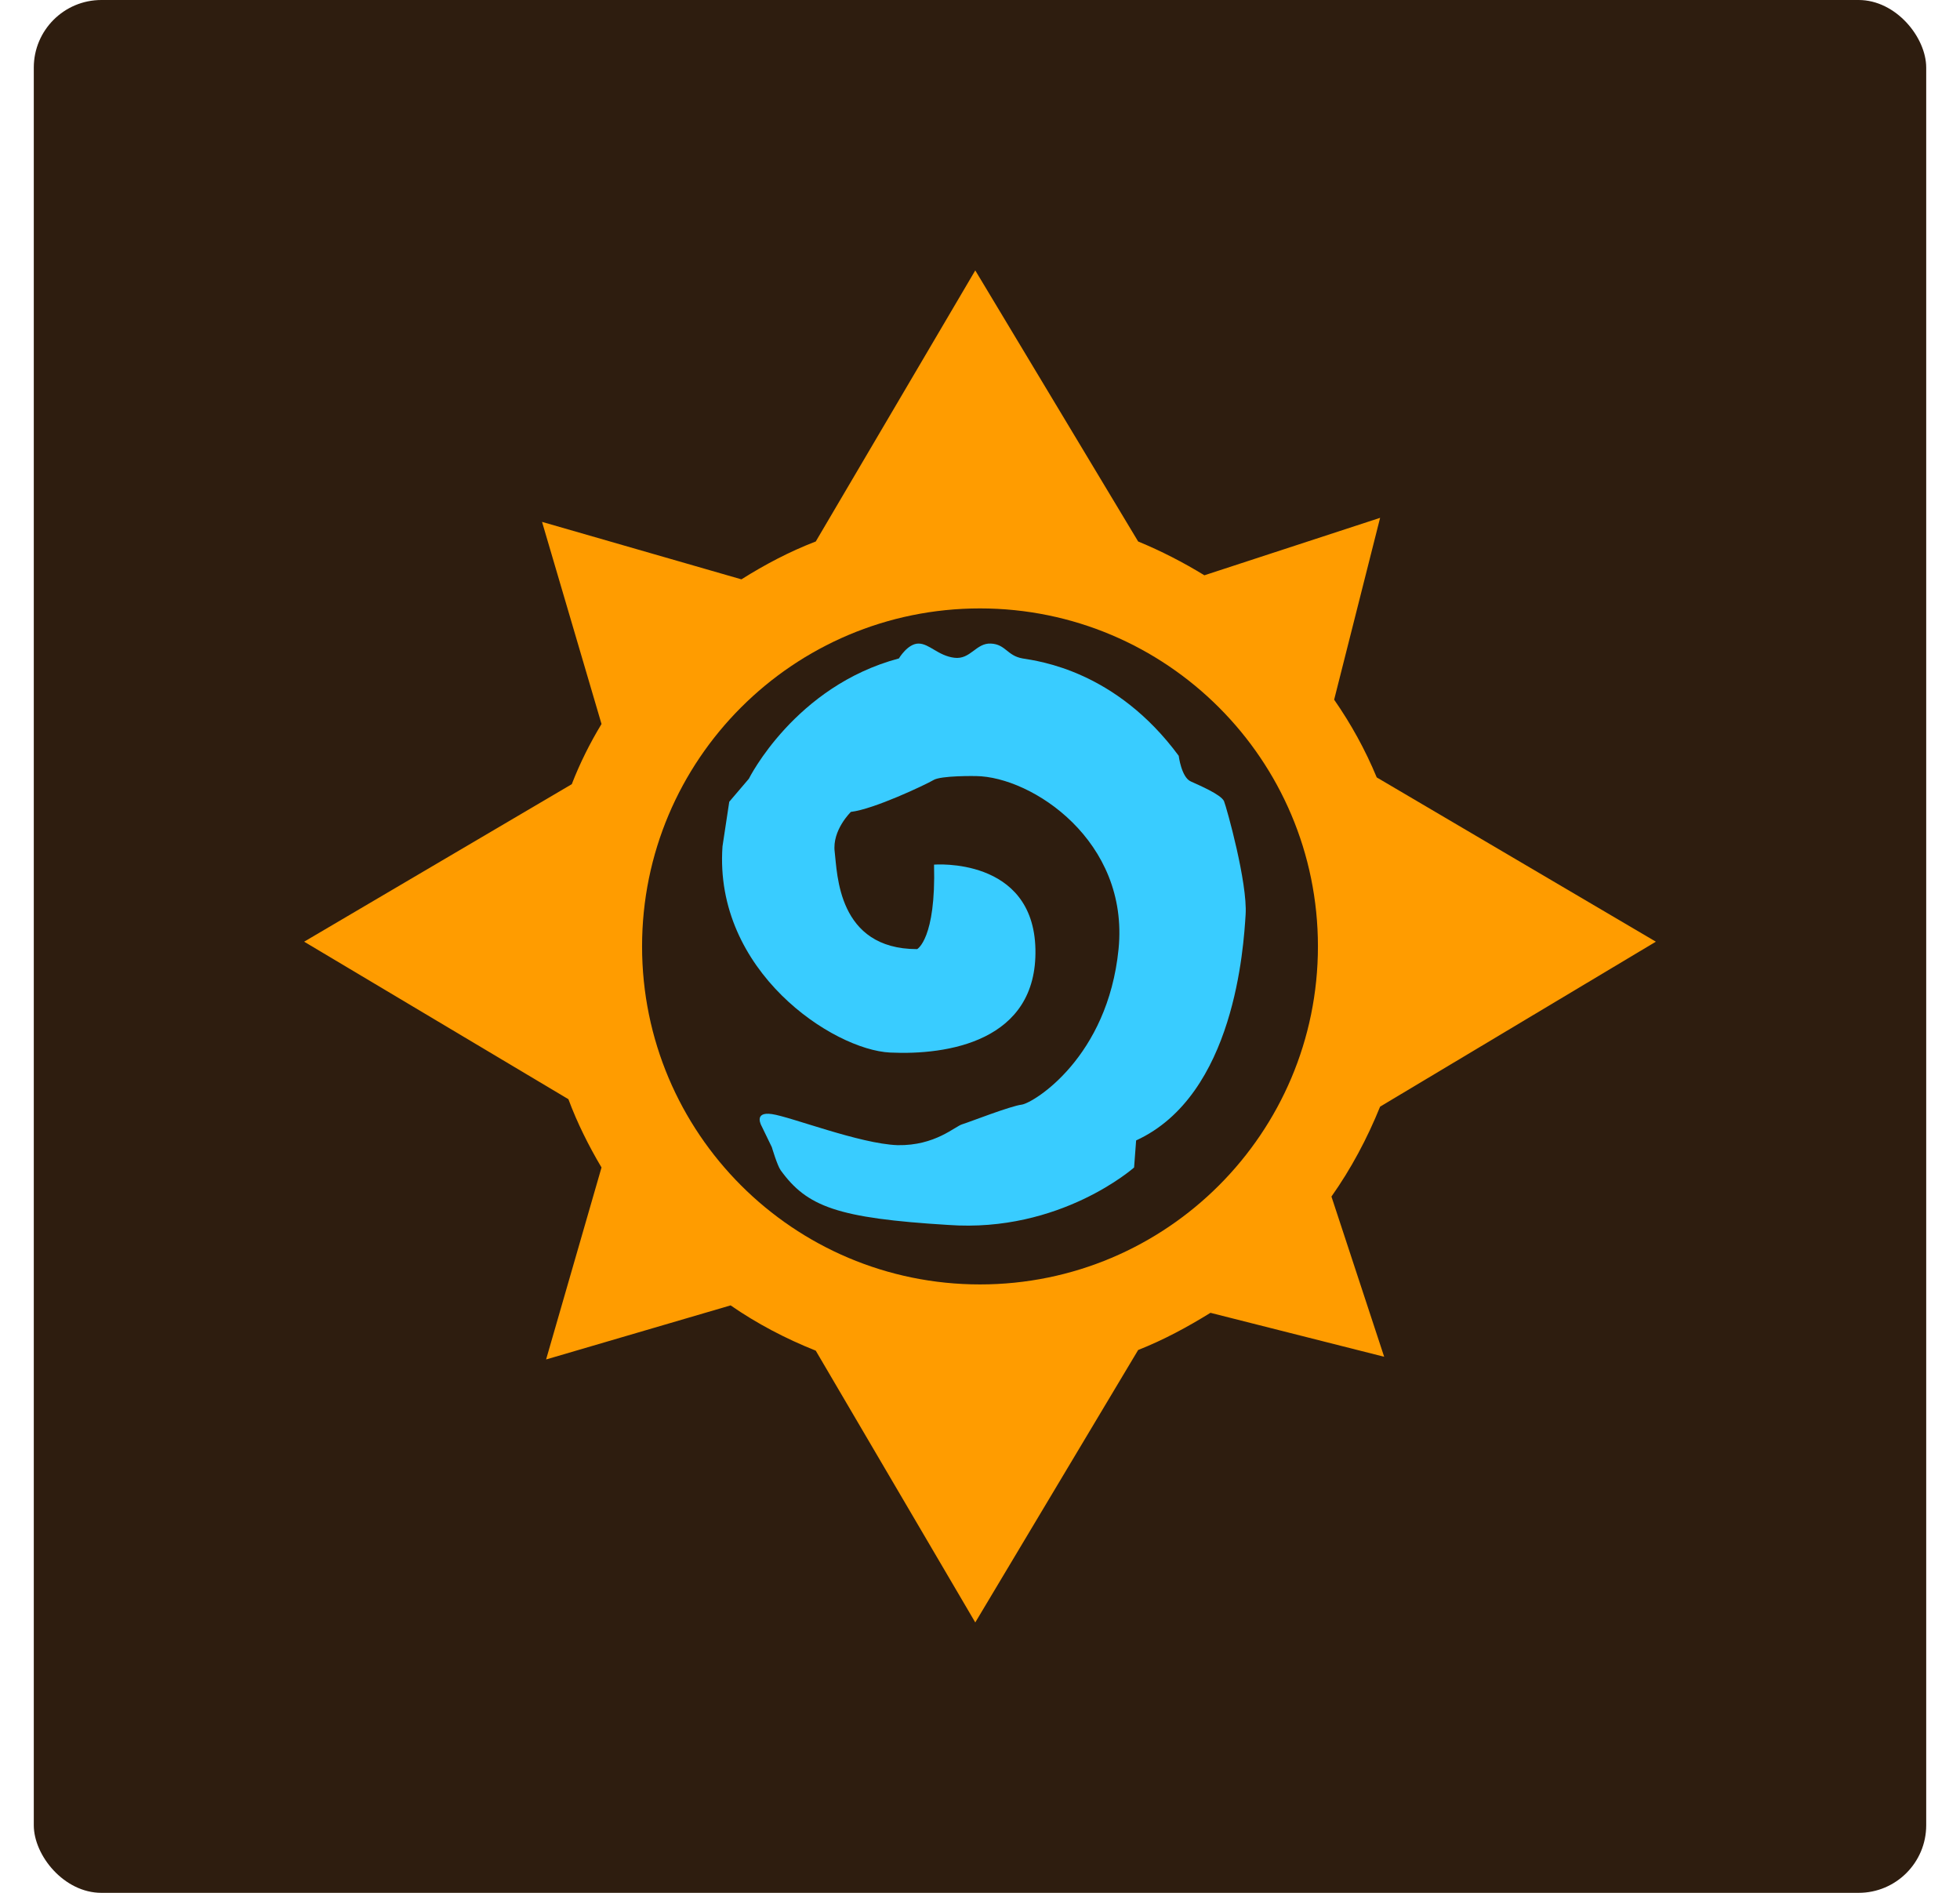 <svg width="29" height="28" viewBox="0 0 29 28" fill="none" xmlns="http://www.w3.org/2000/svg">
<g clip-path="url(#clip0)">
<rect x="0.5" width="28" height="28" rx="1" fill="#2E1D0F"/>
<path d="M20.48 20.07L19.7 17.7C19.99 17.29 20.23 16.84 20.42 16.37L24.5 13.93L20.37 11.5C20.2 11.09 19.99 10.71 19.74 10.35L20.42 7.66L17.82 8.51C17.51 8.32 17.18 8.15 16.84 8.01L14.43 4L12.07 8.01C11.68 8.16 11.32 8.35 10.97 8.57L8.02 7.72L8.9 10.71C8.73 10.99 8.58 11.29 8.46 11.6L4.5 13.93L8.41 16.26C8.54 16.61 8.71 16.95 8.9 17.27L8.08 20.11L10.81 19.31C11.2 19.58 11.62 19.8 12.07 19.98L14.43 24L16.84 19.97C17.22 19.82 17.57 19.63 17.91 19.42L20.48 20.07Z" fill="#FF9C00"/>
<path d="M14.5 19C17.261 19 19.5 16.761 19.5 14C19.5 11.239 17.261 9 14.5 9C11.739 9 9.5 11.239 9.5 14C9.5 16.761 11.739 19 14.5 19Z" fill="#2E1D0F"/>
<path d="M11.55 17.31C11.5 17.24 11.42 16.97 11.42 16.97L11.27 16.66C11.27 16.66 11.14 16.44 11.42 16.48C11.7 16.52 12.72 16.92 13.28 16.94C13.84 16.95 14.13 16.66 14.24 16.63C14.34 16.6 14.95 16.36 15.12 16.34C15.3 16.31 16.39 15.64 16.55 14.04C16.71 12.44 15.27 11.49 14.44 11.48C14.44 11.48 13.92 11.47 13.81 11.54C13.69 11.61 12.93 11.97 12.59 12.01C12.59 12.01 12.31 12.28 12.35 12.6C12.39 12.92 12.39 14.04 13.57 14.04C13.57 14.04 13.85 13.89 13.82 12.79C13.82 12.79 15.29 12.67 15.32 14.04C15.35 15.41 14.01 15.61 13.17 15.57C12.33 15.53 10.56 14.37 10.69 12.52L10.79 11.86L11.08 11.52C11.08 11.52 11.76 10.15 13.3 9.74C13.3 9.74 13.43 9.52 13.59 9.52C13.75 9.52 13.88 9.7 14.12 9.73C14.36 9.76 14.44 9.51 14.66 9.52C14.88 9.53 14.9 9.7 15.13 9.74C15.37 9.78 16.51 9.92 17.44 11.18C17.44 11.18 17.48 11.5 17.62 11.56C17.75 11.62 18.06 11.75 18.11 11.85C18.15 11.95 18.46 13.06 18.43 13.53C18.4 14 18.27 16.2 16.81 16.87L16.78 17.27C16.78 17.27 15.69 18.24 14.03 18.12C12.39 18.02 11.94 17.85 11.55 17.31Z" fill="#39CCFF"/>
</g>
<defs>
<clipPath id="clip0">
<rect width="28" height="28" fill="white" transform="translate(0.5)"/>
</clipPath>
</defs>
</svg>
